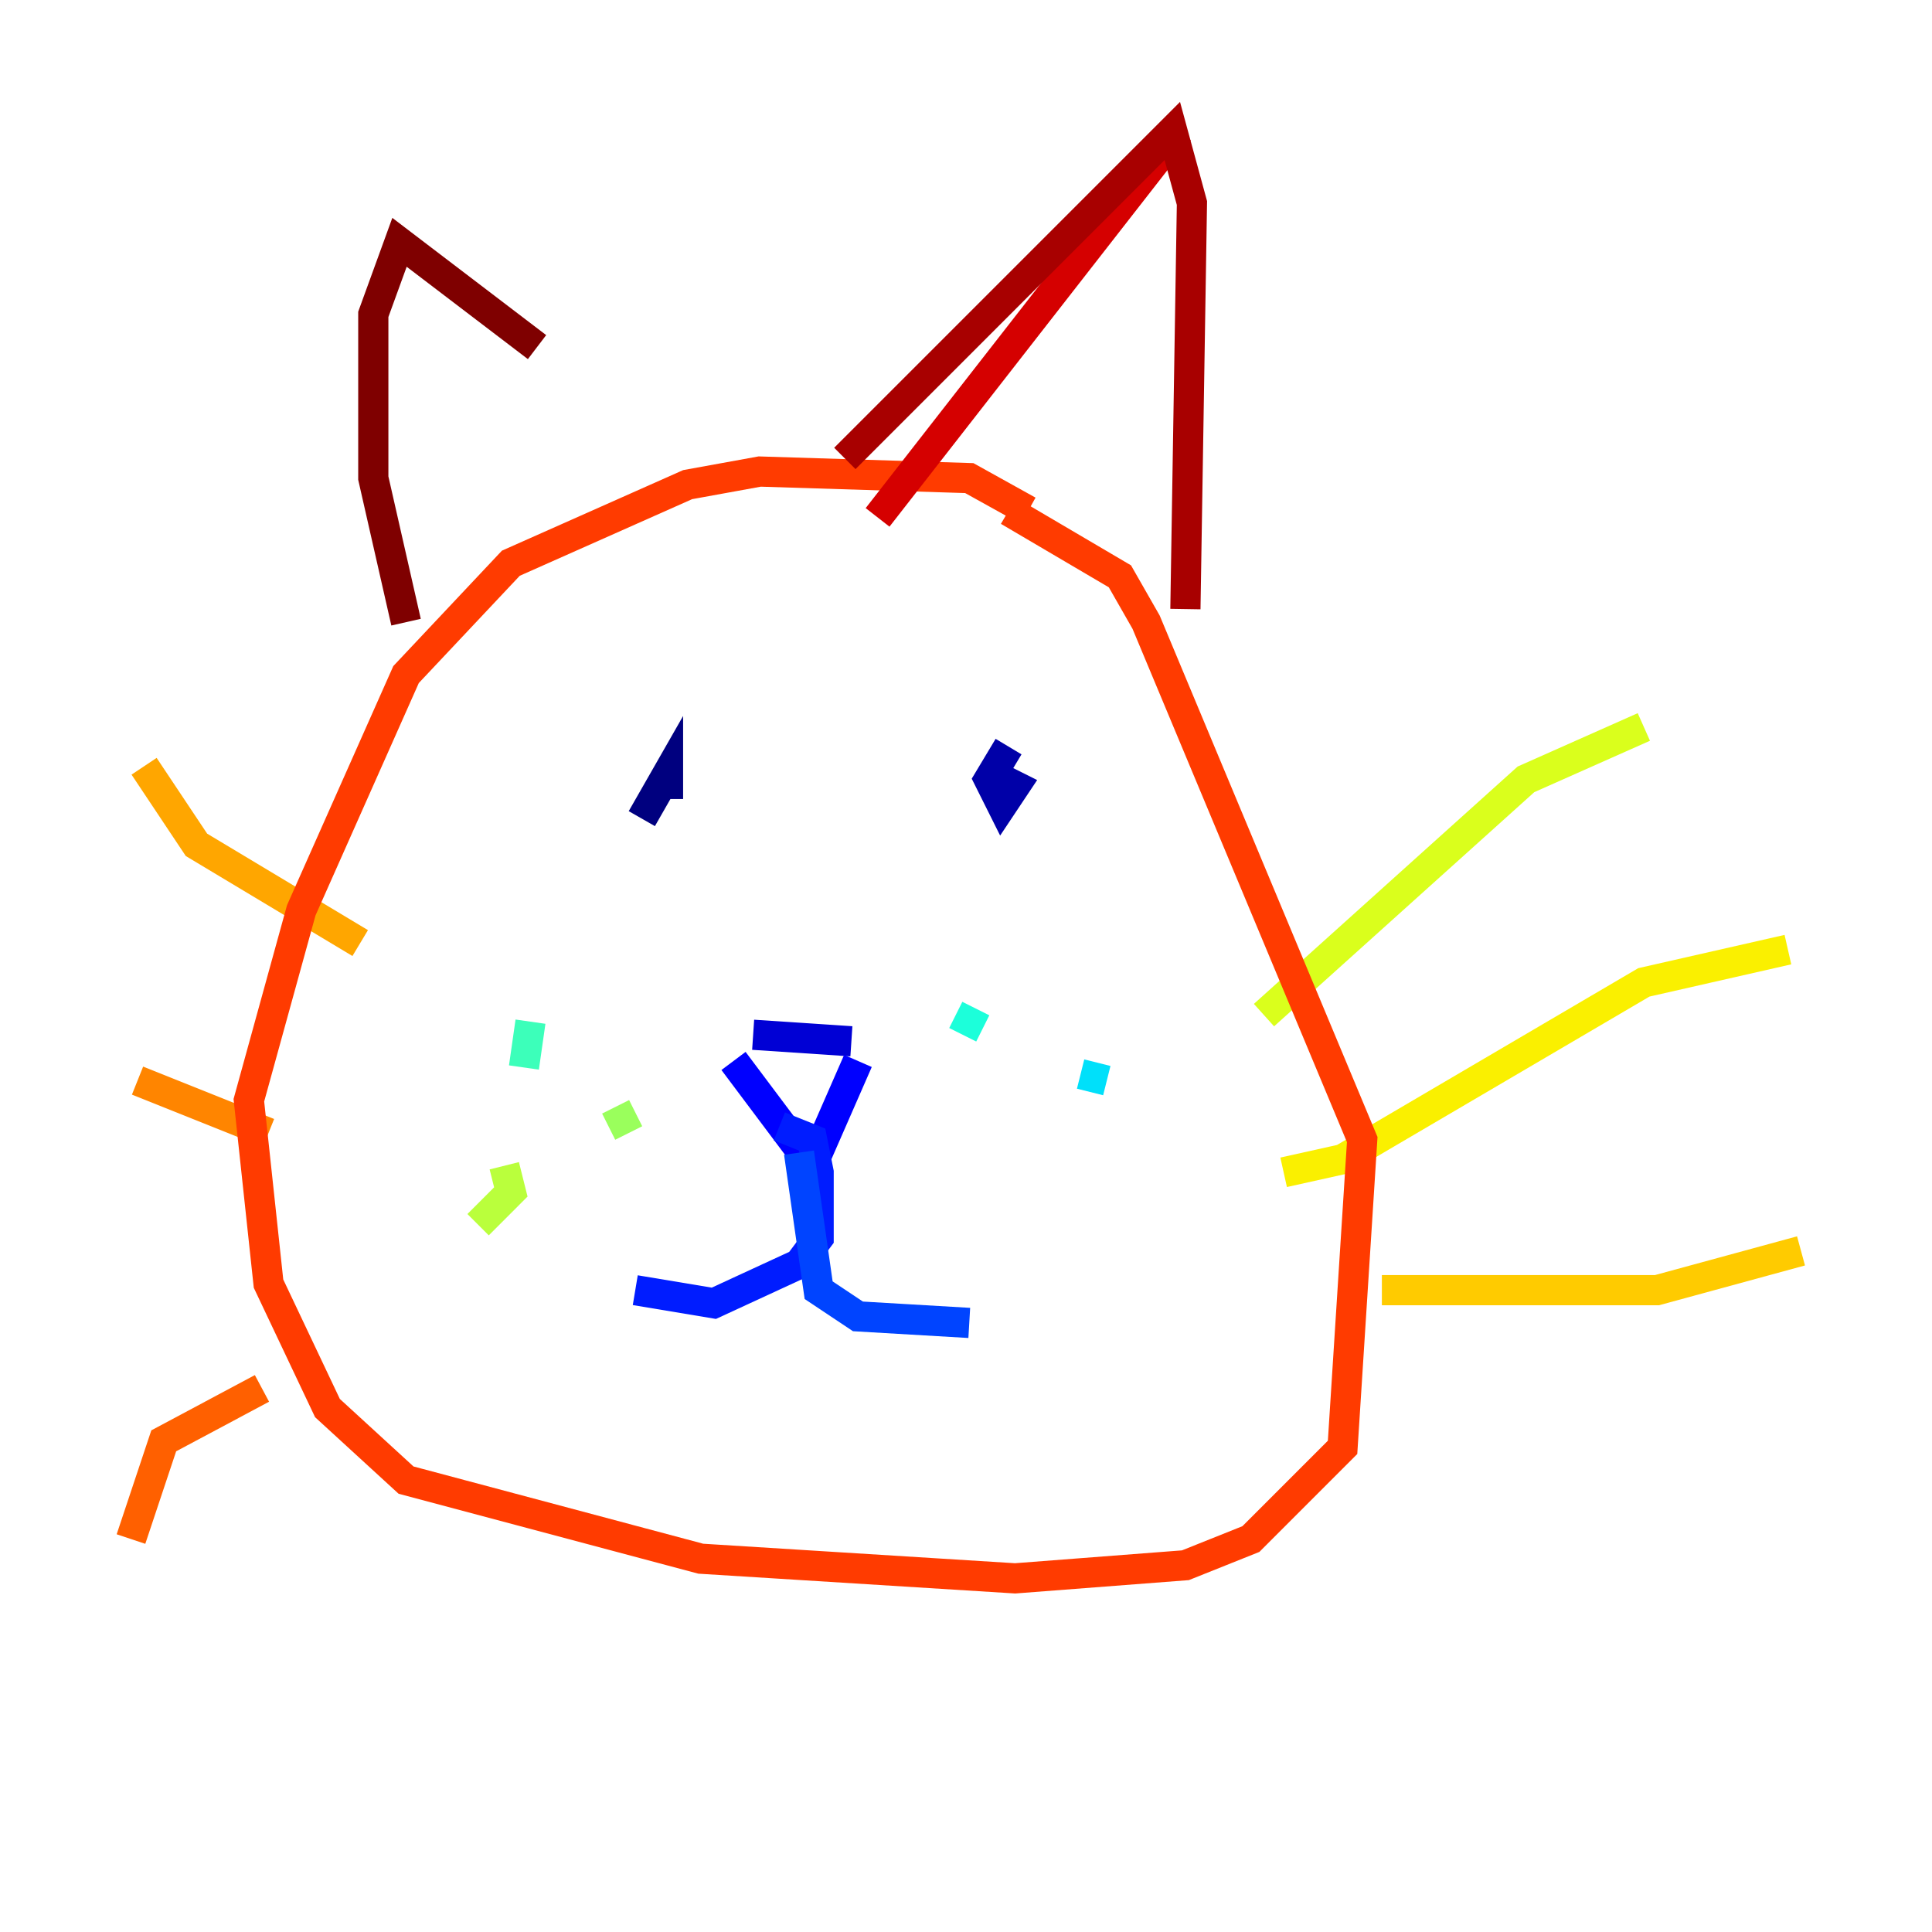 <?xml version="1.0" encoding="utf-8" ?>
<svg baseProfile="tiny" height="128" version="1.2" viewBox="0,0,128,128" width="128" xmlns="http://www.w3.org/2000/svg" xmlns:ev="http://www.w3.org/2001/xml-events" xmlns:xlink="http://www.w3.org/1999/xlink"><defs /><polyline fill="none" points="44.258,52.936 44.258,51.2 42.522,54.237" stroke="#00007f" stroke-width="2" /><polyline fill="none" points="66.82,49.464 65.519,51.634 66.386,53.37 67.254,52.068 65.519,51.2" stroke="#0000a8" stroke-width="2" /><polyline fill="none" points="49.898,68.556 56.407,68.99" stroke="#0000d5" stroke-width="2" /><polyline fill="none" points="48.597,70.291 53.803,77.234 56.841,70.291" stroke="#0000ff" stroke-width="2" /><polyline fill="none" points="51.634,74.63 53.803,75.498 54.237,77.668 54.237,82.007 52.936,83.742 47.295,86.346 42.088,85.478" stroke="#001cff" stroke-width="2" /><polyline fill="none" points="52.936,76.366 54.237,85.478 56.841,87.214 64.217,87.647" stroke="#0044ff" stroke-width="2" /><polyline fill="none" points="62.915,67.688 62.915,67.688" stroke="#006cff" stroke-width="2" /><polyline fill="none" points="65.085,77.234 65.085,77.234" stroke="#0090ff" stroke-width="2" /><polyline fill="none" points="65.085,68.556 65.085,68.556" stroke="#00b8ff" stroke-width="2" /><polyline fill="none" points="71.593,71.159 73.329,71.593" stroke="#00e0fa" stroke-width="2" /><polyline fill="none" points="64.651,66.82 63.783,68.556" stroke="#1cffda" stroke-width="2" /><polyline fill="none" points="35.146,67.688 34.712,70.725" stroke="#3cffba" stroke-width="2" /><polyline fill="none" points="35.58,79.403 35.58,79.403" stroke="#5cff9a" stroke-width="2" /><polyline fill="none" points="39.485,75.064 39.485,75.064" stroke="#7cff79" stroke-width="2" /><polyline fill="none" points="40.786,73.329 41.654,75.064" stroke="#9aff5c" stroke-width="2" /><polyline fill="none" points="33.41,77.234 33.844,78.969 31.675,81.139" stroke="#baff3c" stroke-width="2" /><polyline fill="none" points="83.742,67.254 101.098,51.634 108.909,48.163" stroke="#daff1c" stroke-width="2" /><polyline fill="none" points="85.044,77.668 88.949,76.8 108.909,65.085 118.454,62.915" stroke="#faf000" stroke-width="2" /><polyline fill="none" points="91.552,85.478 109.776,85.478 119.322,82.875" stroke="#ffcb00" stroke-width="2" /><polyline fill="none" points="23.864,62.481 13.017,55.973 9.546,50.766" stroke="#ffa600" stroke-width="2" /><polyline fill="none" points="17.79,75.064 9.112,71.593" stroke="#ff8500" stroke-width="2" /><polyline fill="none" points="17.356,91.986 10.848,95.458 8.678,101.966" stroke="#ff6000" stroke-width="2" /><polyline fill="none" points="68.122,33.844 64.217,31.675 50.332,31.241 45.559,32.108 33.844,37.315 26.902,44.691 19.959,60.312 16.488,72.895 17.79,85.044 21.695,93.288 26.902,98.061 46.427,103.268 67.254,104.57 78.536,103.702 82.875,101.966 88.949,95.891 90.251,75.498 75.932,41.22 74.197,38.183 66.82,33.844" stroke="#ff3b00" stroke-width="2" /><polyline fill="none" points="65.085,33.844 65.085,33.844" stroke="#ff1600" stroke-width="2" /><polyline fill="none" points="58.142,34.278 78.102,8.678" stroke="#d50000" stroke-width="2" /><polyline fill="none" points="55.973,30.373 77.668,8.678 78.969,13.451 78.536,40.352" stroke="#a80000" stroke-width="2" /><polyline fill="none" points="26.902,41.22 24.732,31.675 24.732,20.827 26.468,16.054 35.58,22.997" stroke="#7f0000" stroke-width="2" /></svg>